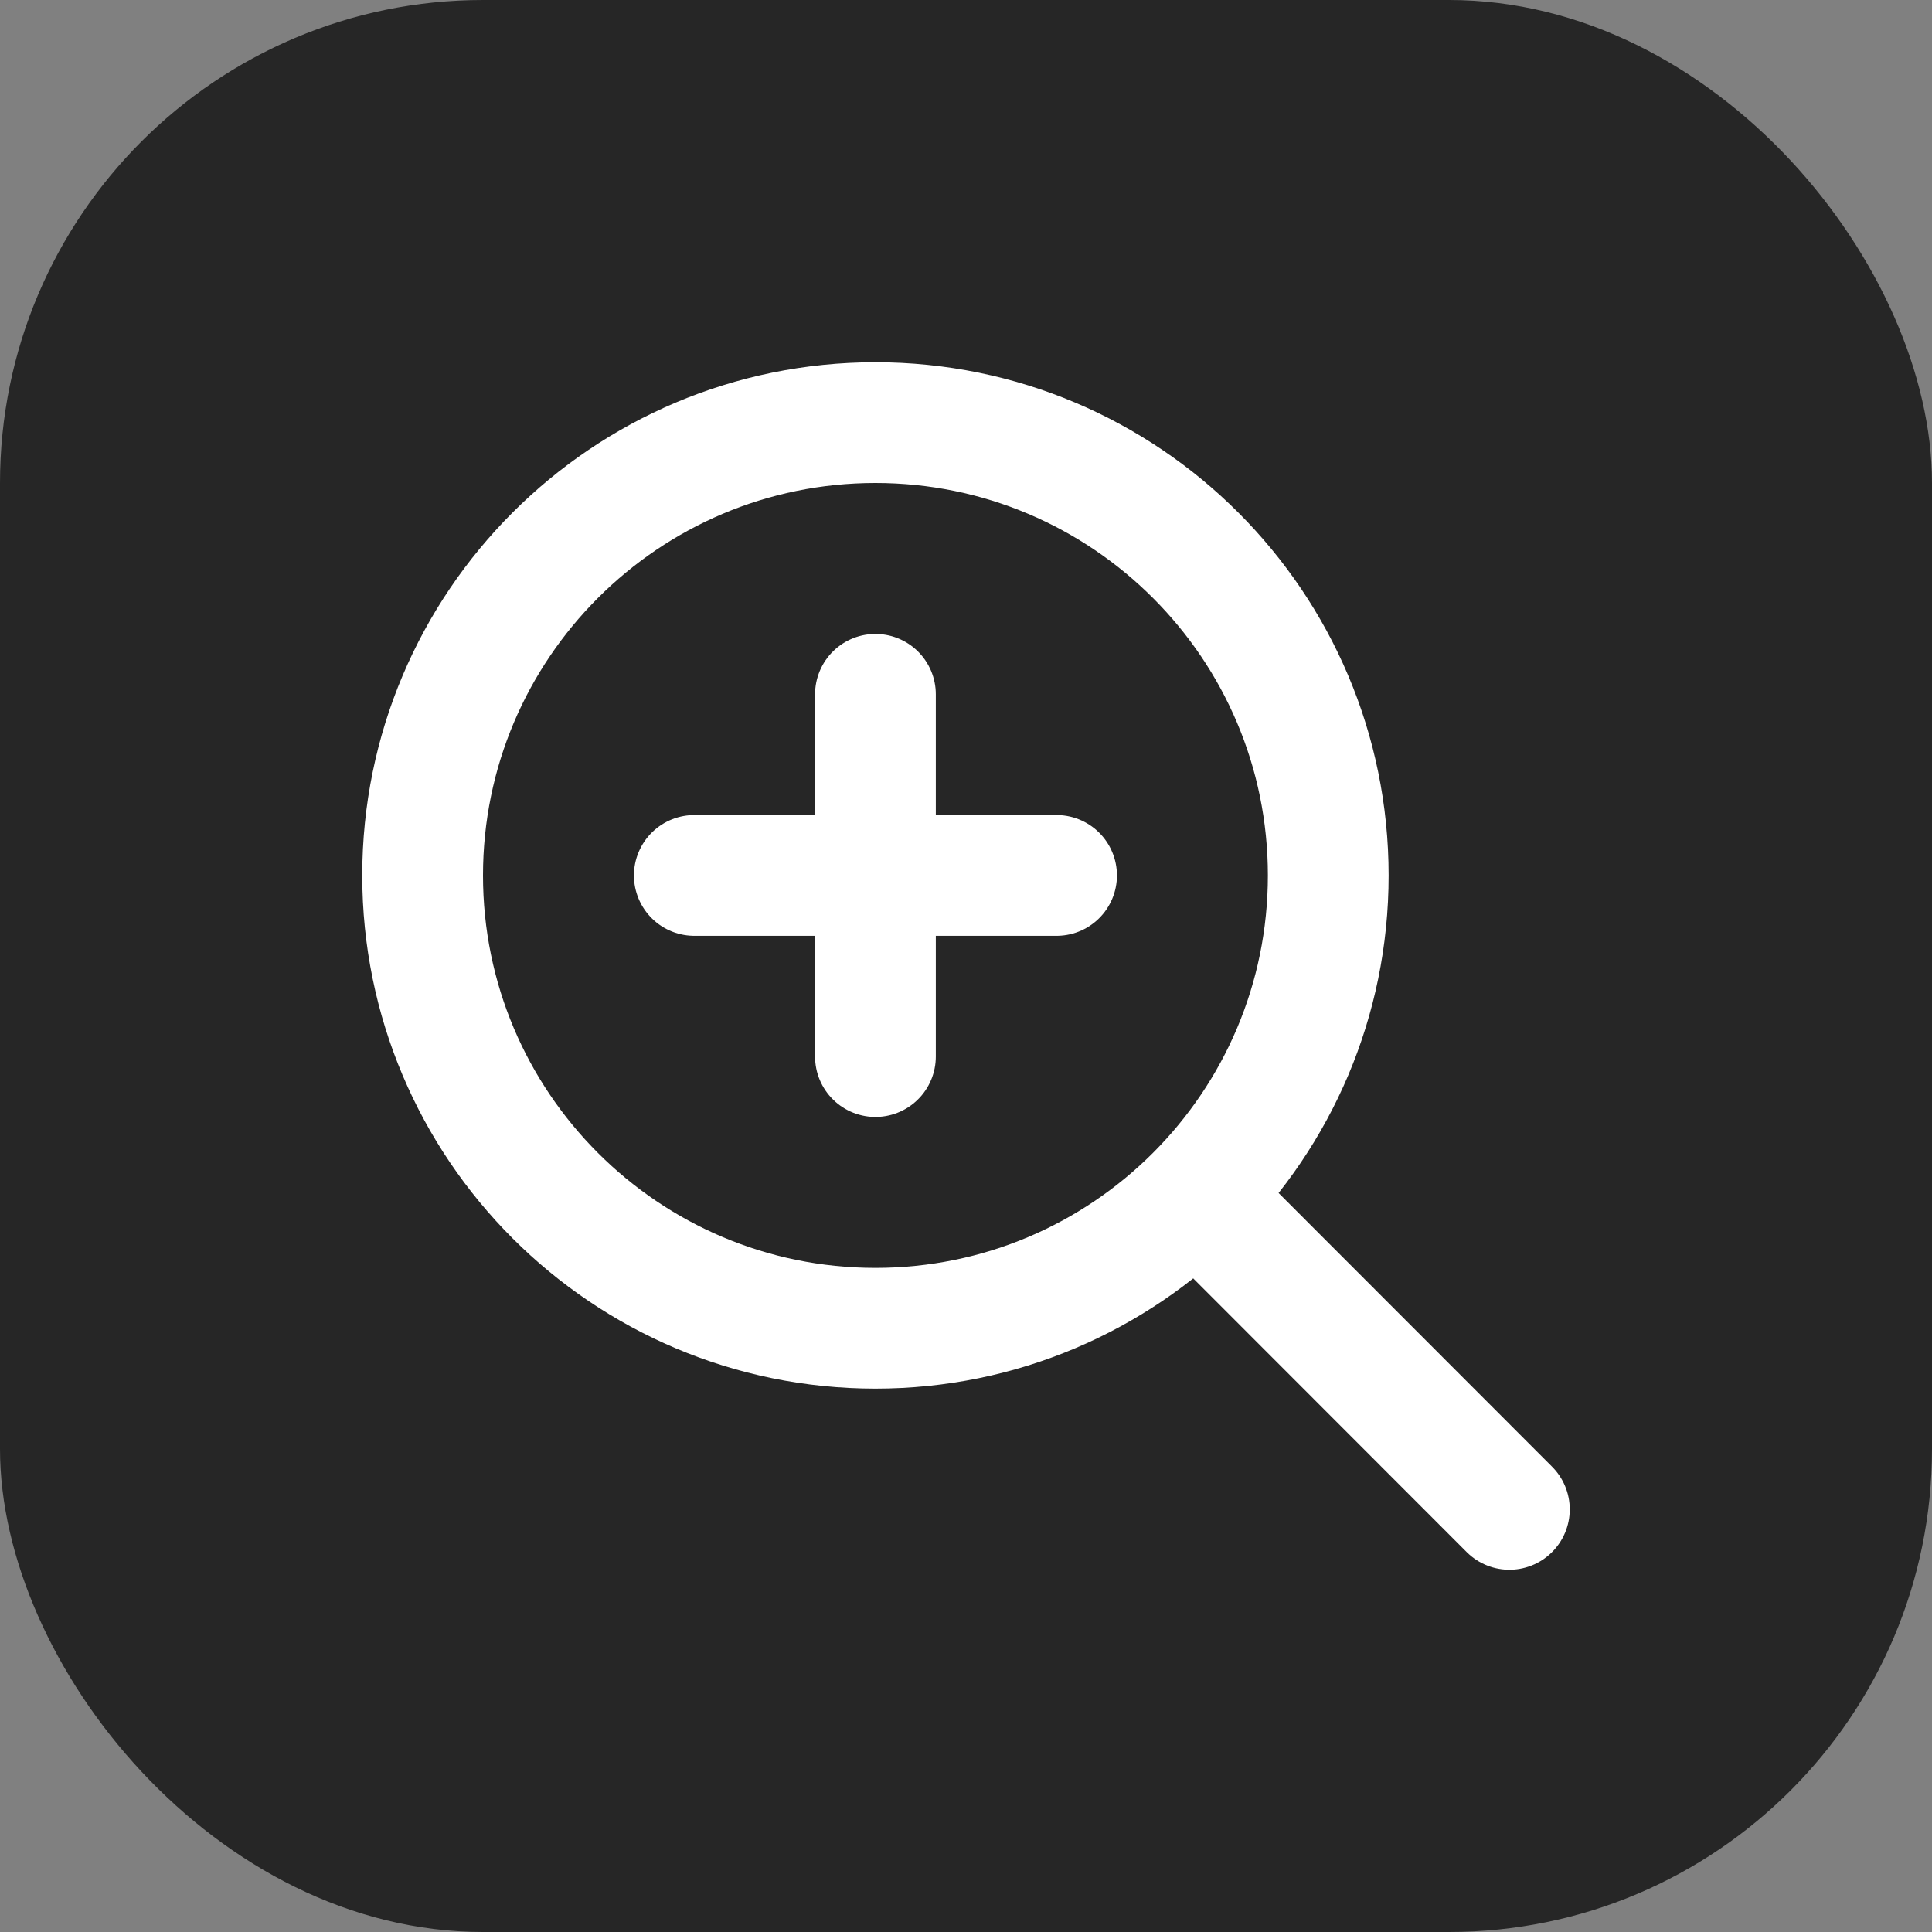 <svg width="32" height="32" viewBox="0 0 32 32" fill="none" xmlns="http://www.w3.org/2000/svg">
<rect x="0" y="0" width="32" height="32" fill="#808080" stroke="none"/>
<rect width="32" height="32" rx="8" fill="black" fill-opacity="0.7"/>
<path d="M19.805 19.801L25 25M14.5 11.5V17.5M11.5 14.5H17.5M22 14.5C22 18.642 18.642 22 14.5 22C10.358 22 7 18.642 7 14.5C7 10.358 10.358 7 14.5 7C18.642 7 22 10.358 22 14.5Z" stroke="white" stroke-width="2" stroke-linecap="round" stroke-linejoin="round"/>
</svg>
